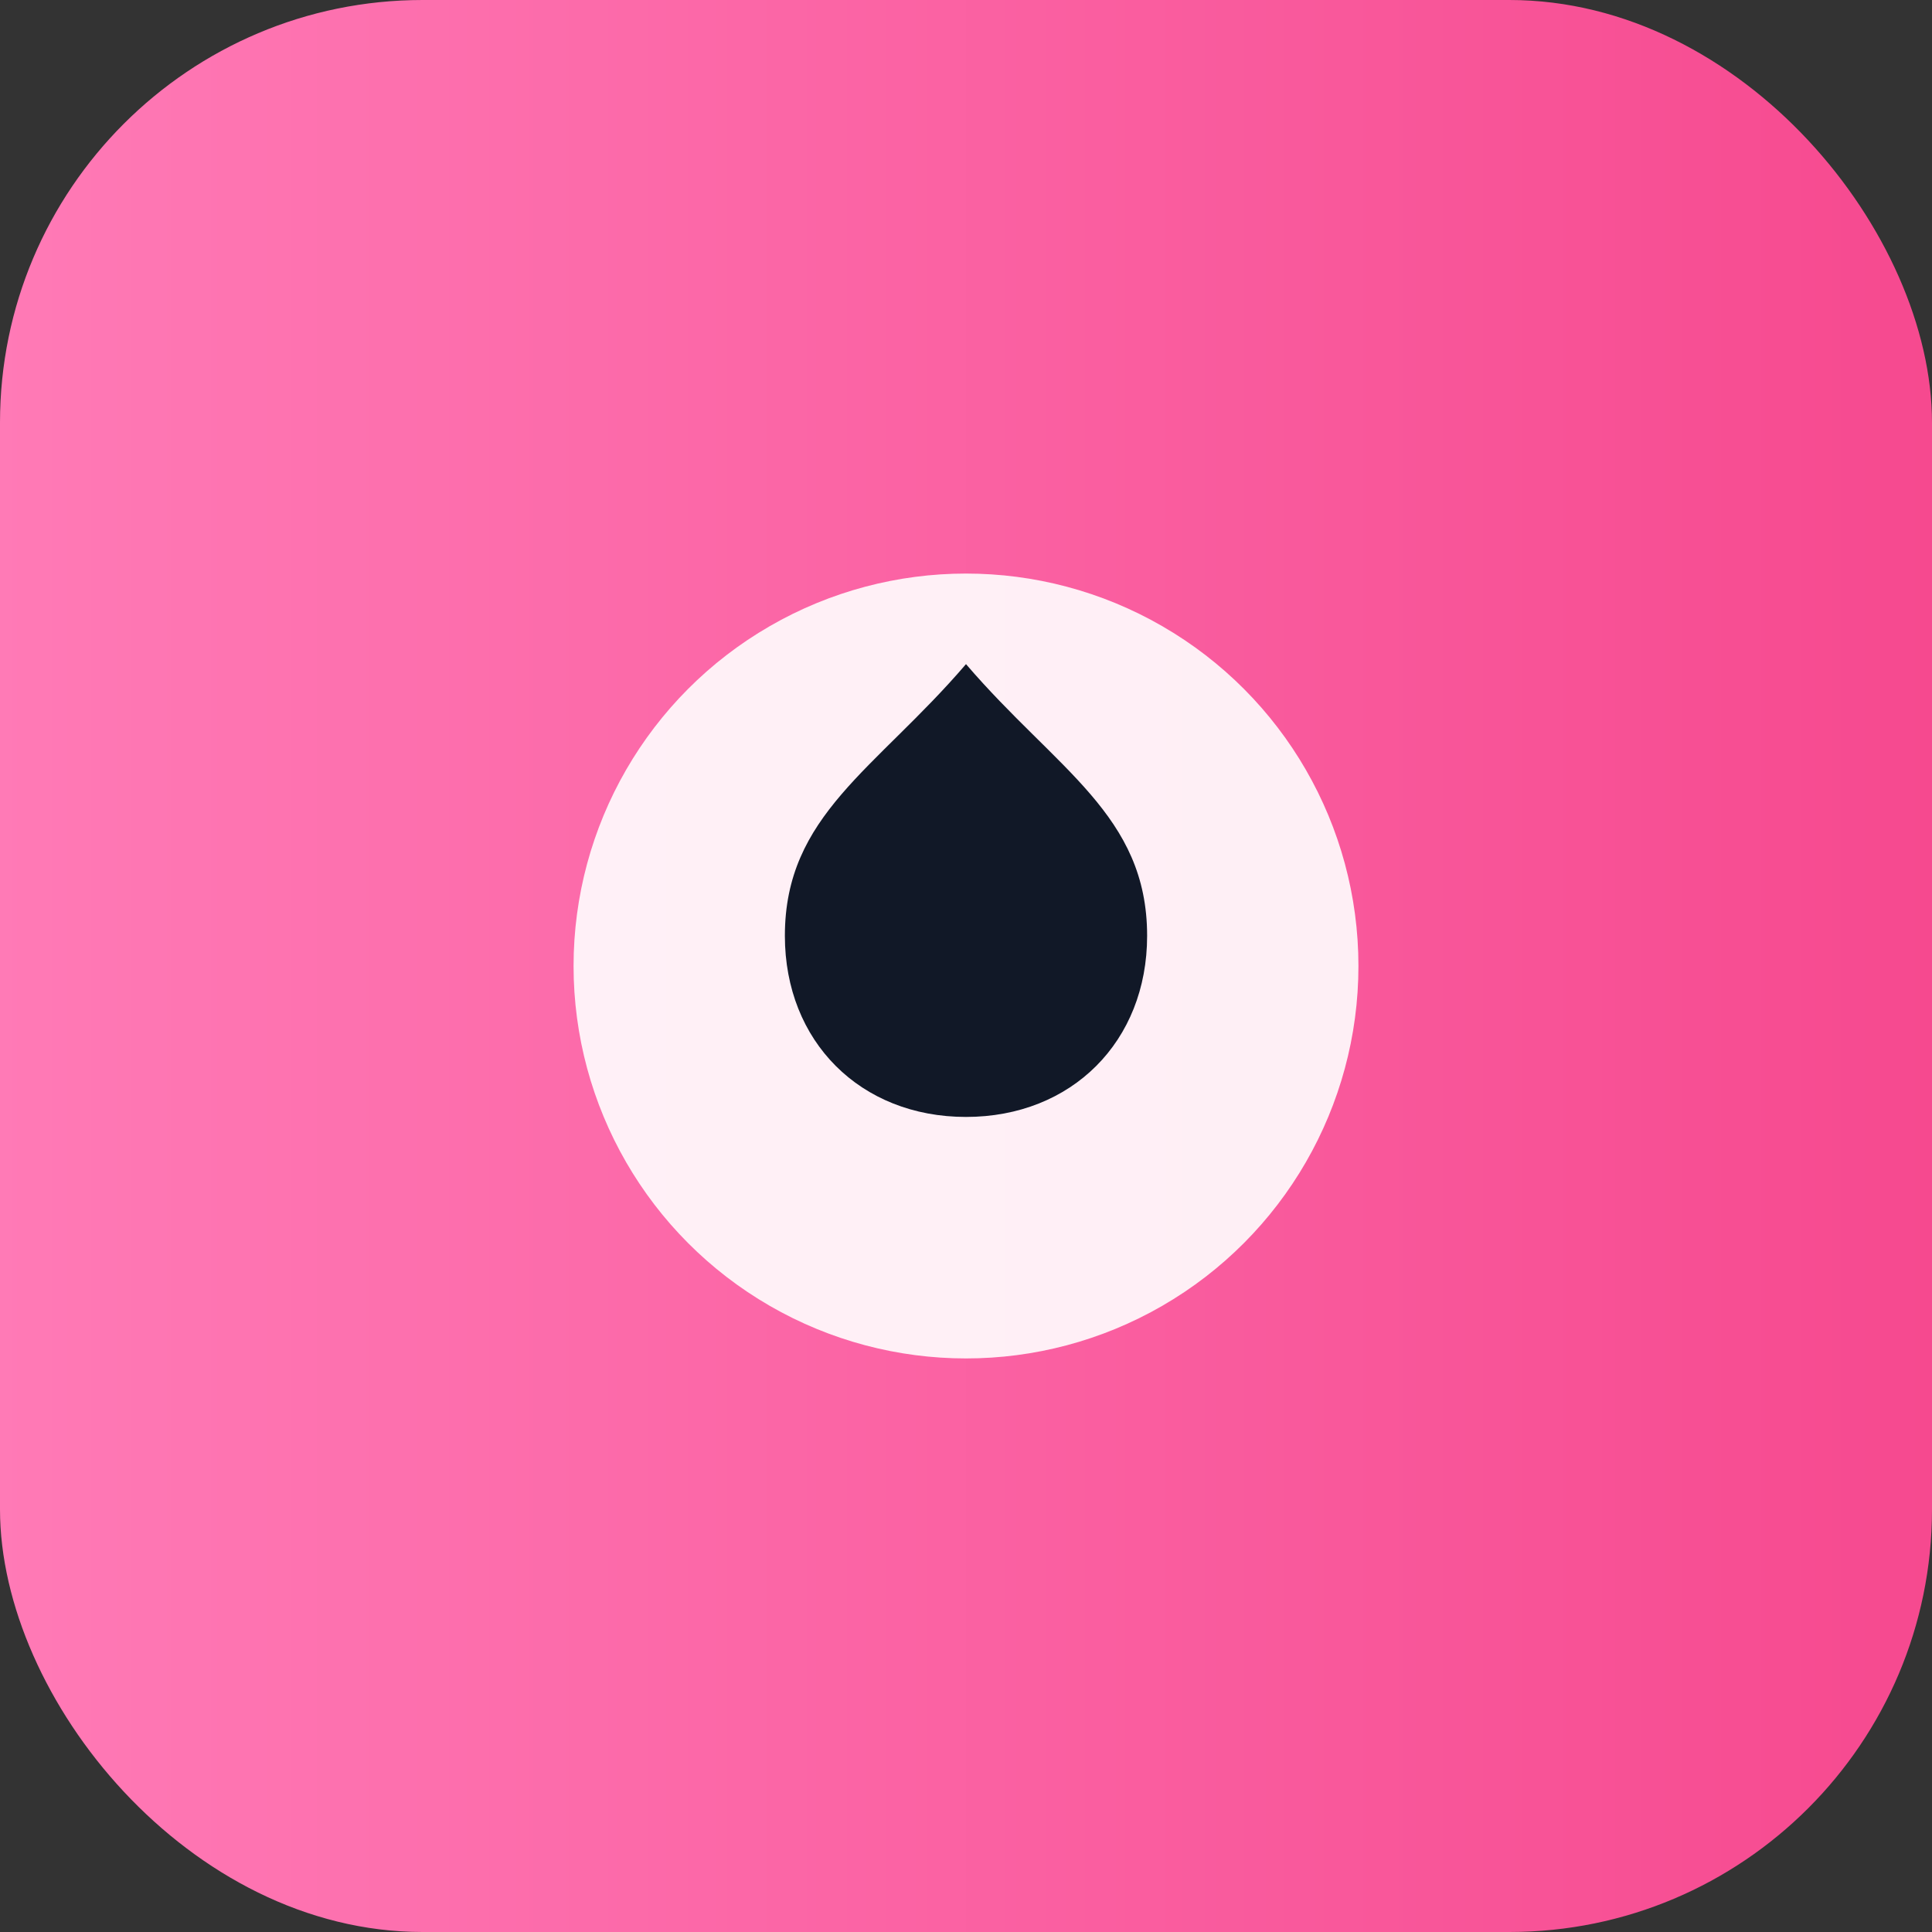 <svg xmlns="http://www.w3.org/2000/svg" viewBox="0 0 128 128">
  <rect x="0" y="0" width="128" height="128" fill="#333333" stroke="none"/>
  <defs><linearGradient id="g" x1="0" x2="1"><stop offset="0" stop-color="#ff7ab6"/><stop offset="1" stop-color="#f6498f"/></linearGradient></defs>
  <rect width="128" height="128" rx="28" fill="url(#g)"/>
  <circle cx="64" cy="64" r="26" fill="#fff" opacity=".9"/>
  <path d="M64 44c6 7 12 10 12 18 0 7-5 12-12 12s-12-5-12-12c0-8 6-11 12-18z" fill="#111827"/>
</svg>